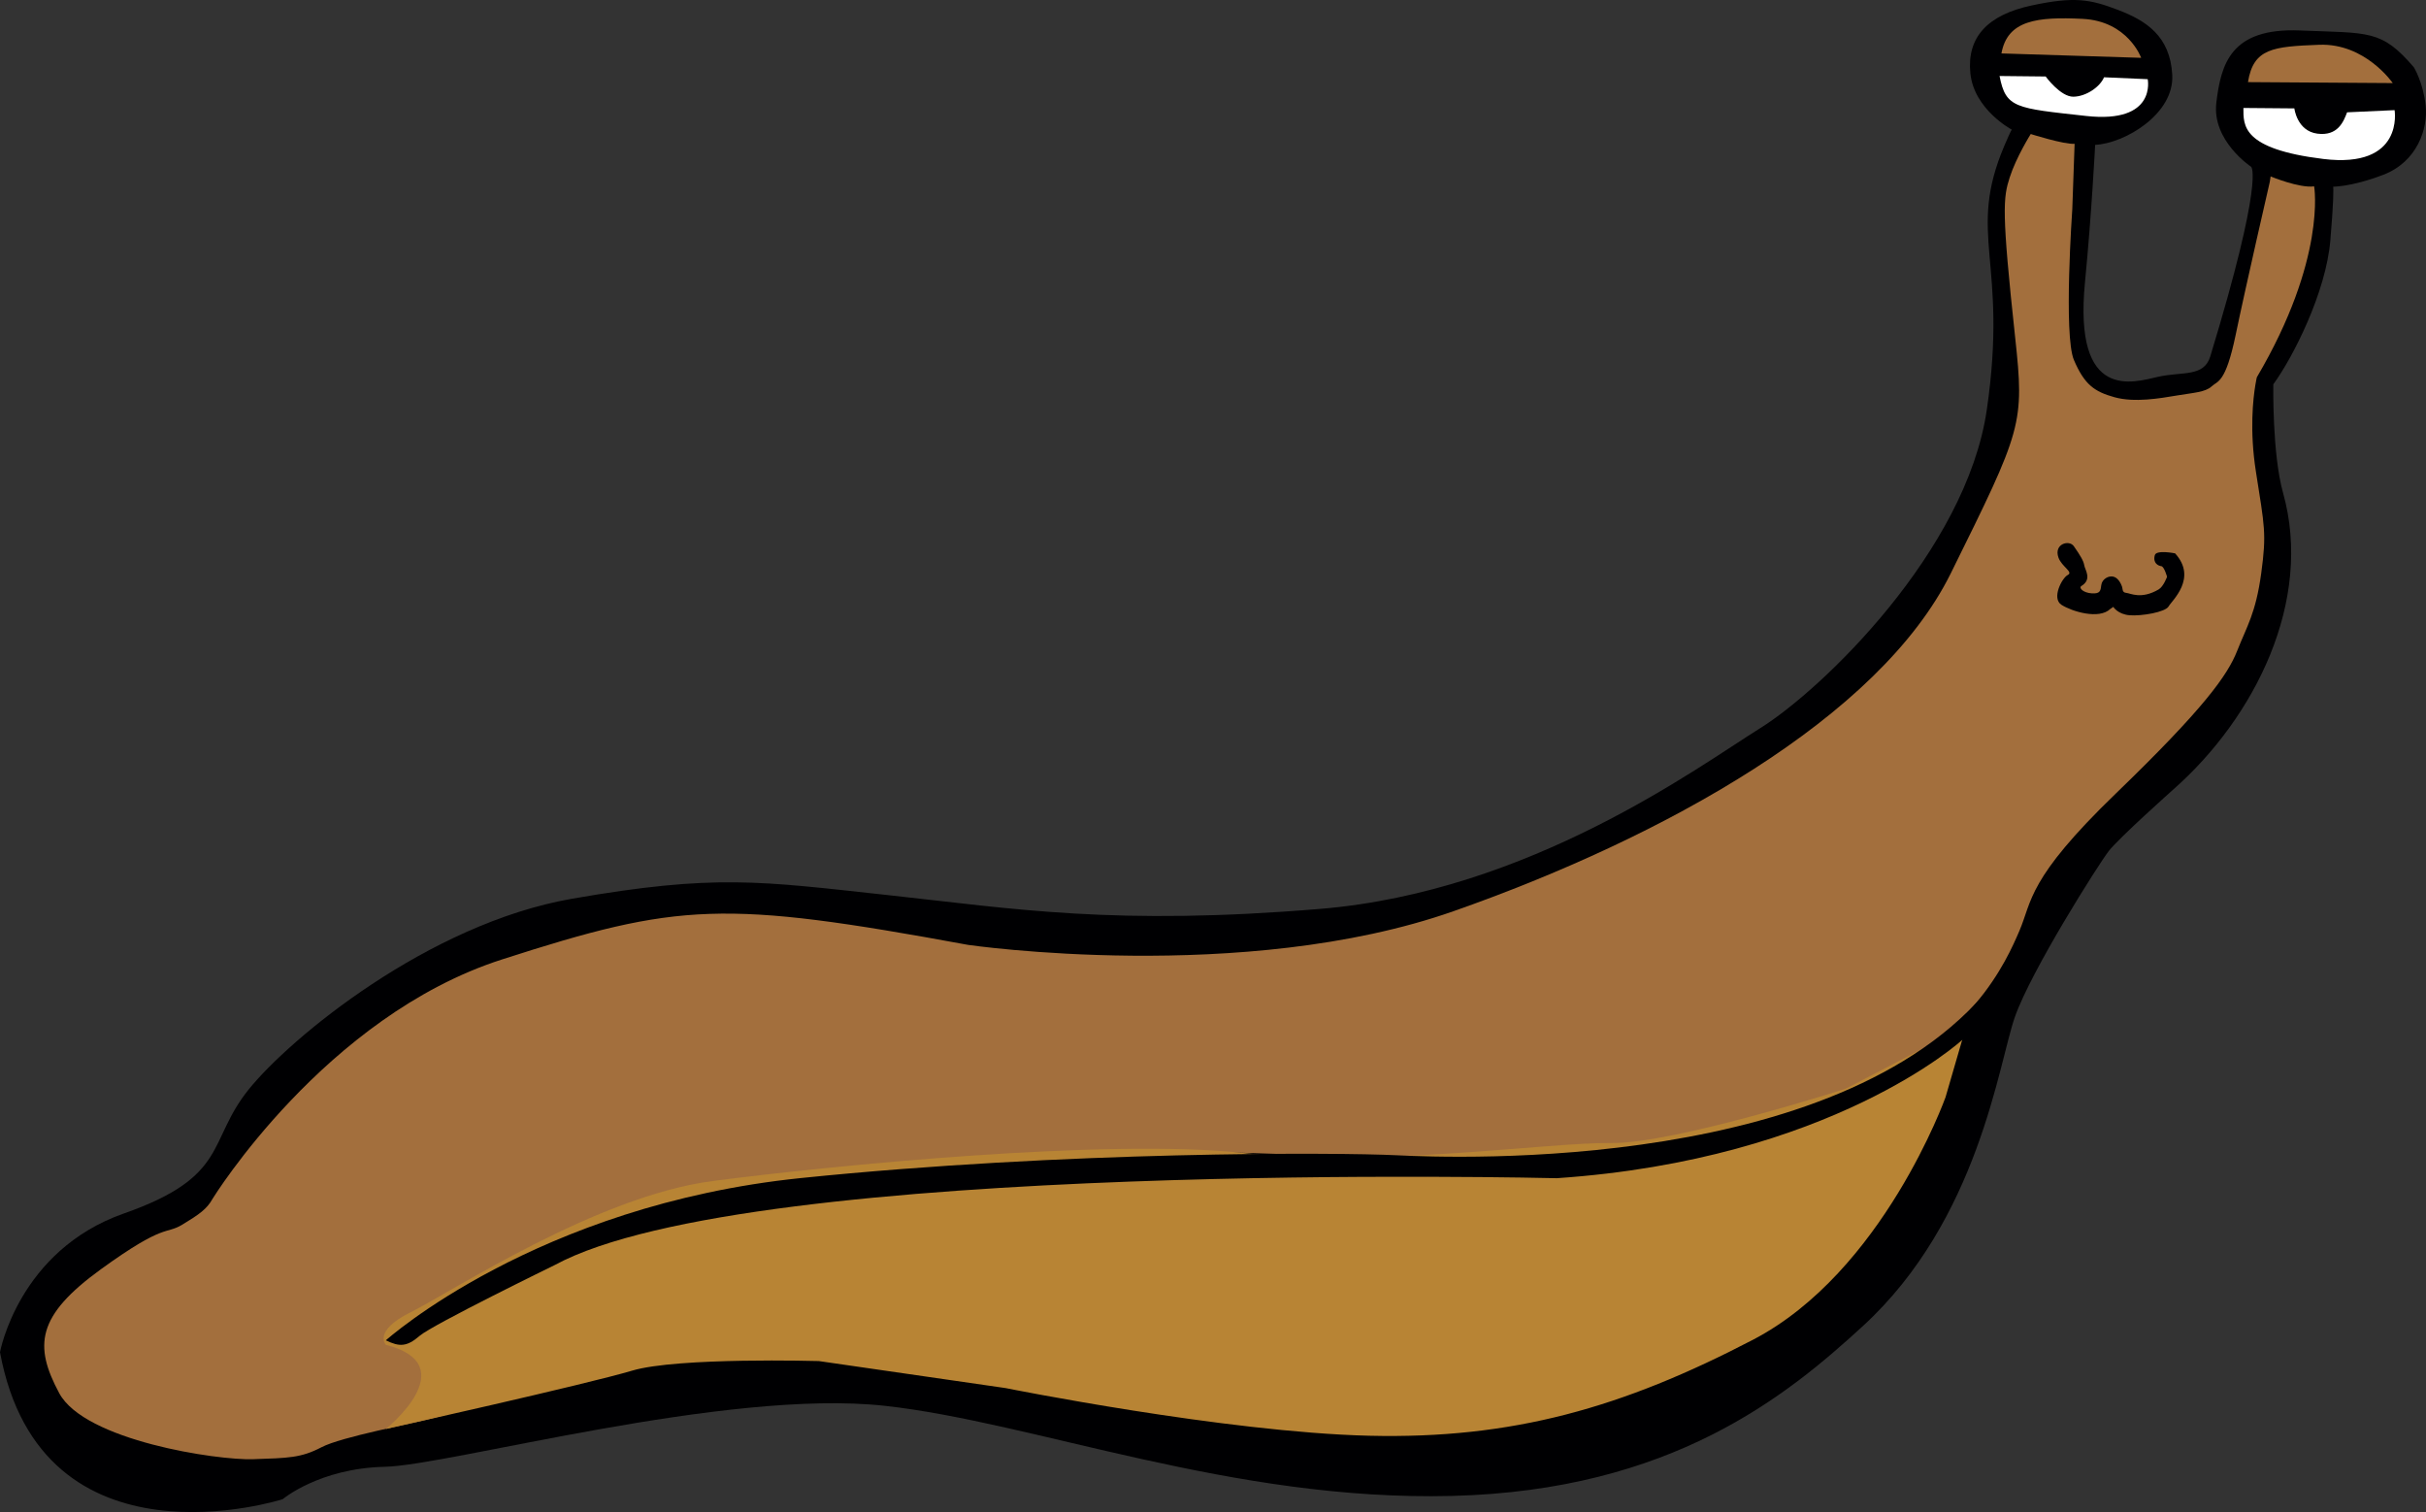 <?xml version="1.0" encoding="UTF-8" standalone="no"?>
<!DOCTYPE svg PUBLIC "-//W3C//DTD SVG 1.1//EN" "http://www.w3.org/Graphics/SVG/1.1/DTD/svg11.dtd">
<!-- Created with Vectornator (http://vectornator.io/) -->
<svg height="100%" stroke-miterlimit="10" style="fill-rule:nonzero;clip-rule:evenodd;stroke-linecap:round;stroke-linejoin:round;" version="1.1" viewBox="1409.88 723.149 648.163 403.948" width="100%" xml:space="preserve" xmlns="http://www.w3.org/2000/svg" xmlns:vectornator="http://vectornator.io" xmlns:xlink="http://www.w3.org/1999/xlink">
<rect x="1409.88" y="723.149" width="648.163" height="403.948" fill="#333333" stroke="none"/>
<defs/>
<g id="slug" vectornator:layerName="slug">
<path d="M1409.88 1084.4C1409.88 1084.4 1414.82 1057.21 1443.01 1047.32C1471.2 1037.43 1465.16 1028.09 1476.29 1014.24C1487.42 1000.4 1524.35 969.93 1562.68 963.254C1601 956.578 1612.87 958.556 1646.99 962.265C1681.11 965.974 1707.84 970.502 1762.58 965.962C1818.73 961.305 1863.56 928.021 1880.12 917.707C1896.69 907.393 1935.21 870.316 1940.7 832.624C1946.52 792.696 1935.21 785.986 1945.42 762.014C1947.34 757.519 1947.39 757.787 1947.39 757.787C1947.39 757.787 1937.3 752.461 1936.31 742.736C1935.32 733.011 1941.02 727.118 1952.6 724.627C1964.18 722.135 1968.36 722.975 1975.75 725.795C1983.14 728.615 1989.69 732.7 1990.25 743.161C1990.81 753.623 1977.55 761.466 1969.65 761.85C1969.65 761.85 1968.69 780.518 1966.94 798.459C1963.78 830.692 1979.97 825.271 1986.46 823.813C1992.95 822.355 1998.71 823.96 2000.41 818.358C2014.96 770.604 2011.34 767.721 2011.34 767.721C2011.34 767.721 2000.77 760.756 2002.03 750.541C2003.28 740.326 2005.8 730.523 2024.37 731.289C2042.95 732.055 2046.1 730.997 2054.8 741.124C2054.8 741.124 2057.29 745.14 2057.95 751.35C2058.62 757.559 2055.65 766.383 2046.67 769.828C2037.7 773.273 2032.7 773.03 2032.7 773.03C2032.7 773.03 2034.16 767.352 2032.49 787.342C2031.33 801.2 2022.58 818.51 2017.25 825.819C2017.25 825.819 2016.92 844.349 2019.85 854.811C2027.94 883.616 2012.37 914.832 1990.52 934.066C1990.52 934.066 1976.06 946.946 1973.3 950.486C1970.55 954.027 1952.55 982.446 1948.2 994.843C1943.85 1007.24 1938.58 1049.01 1907.56 1077.44C1887.31 1096.01 1856.53 1121.31 1797.83 1122.79C1739.13 1124.28 1686.28 1103.13 1646.3 1098.72C1603.94 1094.04 1530.07 1114.62 1512.64 1115.01C1495.21 1115.4 1485.39 1123.67 1485.39 1123.67C1485.39 1123.67 1420.96 1144.29 1409.88 1084.4Z" fill="#000002" fill-rule="nonzero" opacity="1" stroke="none" vectornator:layerName="Curve 11"/>
<path d="M1466.69 1043.38C1466.69 1043.38 1496.65 994.705 1543.99 979.472C1591.32 964.239 1603.05 963.532 1668.55 975.582C1668.55 975.582 1742.11 986.267 1798.19 966.59C1854.26 946.912 1911.95 914.97 1931.07 876.334C1950.18 837.699 1950.79 836.529 1948.27 813.227C1944.61 779.385 1945.08 775.996 1946.81 770.579C1948.54 765.162 1952.44 758.953 1952.44 758.953C1952.44 758.953 1961.34 761.78 1964.16 761.572L1963.54 779.038C1963.54 779.038 1961.16 812.733 1963.98 819.334C1966.8 825.936 1969.48 827.792 1974.83 829.275C1980.18 830.757 1987.01 829.559 1991.41 828.82C1995.81 828.082 1999.11 827.928 2000.74 826.396C2002.37 824.863 2004.48 825.646 2007.19 812.623C2009.89 799.599 2016.31 771.732 2016.31 771.732L2016.53 770.283C2016.53 770.283 2024.21 773.476 2028.16 772.936C2028.16 772.936 2031.53 792.23 2012.85 823.936C2012.85 823.936 2012.67 824.644 2012.46 825.953C2011.84 829.657 2010.88 838.173 2012.59 849.084C2014.9 863.85 2015.48 865.573 2014.02 876.302C2012.56 887.031 2010.16 890.496 2007.6 897.002C2005.05 903.508 1998.74 912.389 1975.1 935.211C1951.46 958.032 1952.83 963.862 1949.42 971.802C1946.01 979.742 1936.6 1001.49 1903.94 1015.29C1871.28 1029.1 1844.23 1030.18 1823.82 1031.77C1803.41 1033.35 1765.56 1031.83 1741.41 1031.11C1717.26 1030.38 1649.63 1035.78 1624.4 1037.5C1599.18 1039.21 1592.66 1039.86 1581.43 1043.91C1570.2 1047.97 1519.97 1071.72 1514.96 1079.57L1518.72 1081.9C1518.72 1081.9 1539.61 1081.32 1535 1082.42C1530.39 1083.52 1518.28 1091.59 1531.99 1092.73C1545.7 1093.88 1535.37 1099.44 1527.44 1101.54C1519.5 1103.64 1501.2 1106.95 1495.74 1109.8C1490.28 1112.65 1486.92 1112.66 1477.46 1112.98C1468.01 1113.3 1432.52 1108.05 1425.7 1095.33C1418.88 1082.62 1419.66 1074.68 1436.85 1062.22C1454.05 1049.76 1454.06 1053.05 1458.56 1050.33C1463.05 1047.61 1465.17 1046.16 1466.69 1043.38Z" fill="#a36f3d" fill-rule="nonzero" opacity="1" stroke="none" vectornator:layerName="Curve 1"/>
<path d="M1944.61 737.423L1981.94 738.597C1981.94 738.597 1978.43 728.785 1966.3 728.188C1954.16 727.591 1946.21 728.521 1944.61 737.423Z" fill="#a36f3d" fill-rule="nonzero" opacity="1" stroke="none" vectornator:layerName="Curve 2"/>
<path d="M2010.48 745.086L2049.16 745.345C2049.16 745.345 2041.82 734.629 2029.5 735.111C2017.18 735.592 2011.93 736.032 2010.48 745.086Z" fill="#a36f3d" fill-rule="nonzero" opacity="1" stroke="none" vectornator:layerName="Curve 3"/>
<path d="M1944.11 743.454L1956.43 743.583C1956.43 743.583 1960.39 749.044 1963.85 748.984C1967.3 748.925 1971 746.302 1972.02 743.793L1983.69 744.303C1983.69 744.303 1986.2 756.228 1967.25 754.13C1948.31 752.032 1945.79 752.066 1944.11 743.454Z" fill="#ffffff" fill-rule="nonzero" opacity="1" stroke="none" vectornator:layerName="Curve 4"/>
<path d="M2009.26 751.991L2022.87 752.107C2022.87 752.107 2023.57 758.16 2029.04 758.858C2034.51 759.556 2036.03 755.599 2036.96 753.155L2049.65 752.573C2049.65 752.573 2052.32 768.286 2030.56 765.609C2008.79 762.932 2009.26 756.647 2009.26 751.991Z" fill="#ffffff" fill-rule="nonzero" opacity="1" stroke="none" vectornator:layerName="Curve 5"/>
<path d="M1959.85 872.121C1960.72 874.537 1963.9 875.979 1962.35 876.745C1960.81 877.51 1957.93 882.973 1960.64 884.721C1963.35 886.47 1970.67 888.759 1973.72 885.814L1974.5 885.283C1974.5 885.283 1975.7 887.268 1978.89 887.519C1982.08 887.769 1988.43 886.684 1989.28 885.149C1990.12 883.614 1997.06 877.636 1991.01 870.982C1991.01 870.982 1986 869.961 1985.59 871.464C1985 873.593 1986.53 874.312 1987.32 874.403C1988.1 874.495 1988.86 877.233 1988.86 877.233C1988.86 877.233 1987.94 879.833 1986.61 880.617C1981.94 883.356 1979.08 881.633 1977.95 881.536C1976.83 881.438 1977.02 880.465 1976.87 879.99C1976.71 879.515 1976.05 877.692 1974.66 877.241C1973.27 876.79 1971.49 877.884 1971.3 879.394C1971.1 880.904 1971.07 881.816 1968.76 881.665C1966.45 881.515 1965.15 880.2 1965.99 879.689C1968.9 877.917 1966.92 875.353 1966.74 874.179C1966.56 873.005 1965.68 871.531 1963.95 869.062C1962.69 867.255 1958.53 868.467 1959.85 872.121Z" fill="#000002" fill-rule="nonzero" opacity="1" stroke="none" vectornator:layerName="Curve 6"/>
<path d="M1512.97 1082.42C1512.97 1082.42 1509.46 1078.78 1519.5 1073.77C1530.8 1068.14 1569.24 1042.7 1600.36 1038.65C1631.48 1034.59 1705.31 1027.23 1742 1031.16C1778.69 1035.08 1823.67 1028.27 1840.35 1028.51C1857.03 1028.75 1903.02 1014 1903.02 1014L1935.21 997.228L1929.68 1016.26C1929.68 1016.26 1913 1062.96 1878.21 1081.08C1843.43 1099.2 1814.01 1107.64 1775.62 1106.71C1737.22 1105.78 1678.56 1093.98 1678.56 1093.98L1628.65 1086.76C1628.65 1086.76 1590.93 1085.69 1578.77 1089.32C1566.61 1092.96 1512.97 1104.91 1512.97 1104.91C1512.97 1104.91 1534.27 1087.82 1512.97 1082.42Z" fill="#b88434" fill-rule="nonzero" opacity="1" stroke="none" vectornator:layerName="Curve 9"/>
<path d="M1512.97 1081.22C1512.97 1081.22 1553.2 1045.13 1623.87 1037.87C1694.53 1030.62 1767.42 1031.01 1783.02 1031.78C1798.62 1032.55 1904.94 1036.77 1943.68 984.108L1941.75 995.246L1934.02 1001.06C1934.02 1001.06 1899.23 1032.94 1825.79 1037.91C1825.79 1037.91 1610.61 1032.6 1558.09 1061.11C1558.09 1061.11 1525.46 1077.03 1522.01 1080.01C1518.56 1083 1516.57 1082.98 1512.97 1081.22Z" fill="#000002" fill-rule="nonzero" opacity="1" stroke="none" vectornator:layerName="Curve 8"/>
</g>
</svg>
